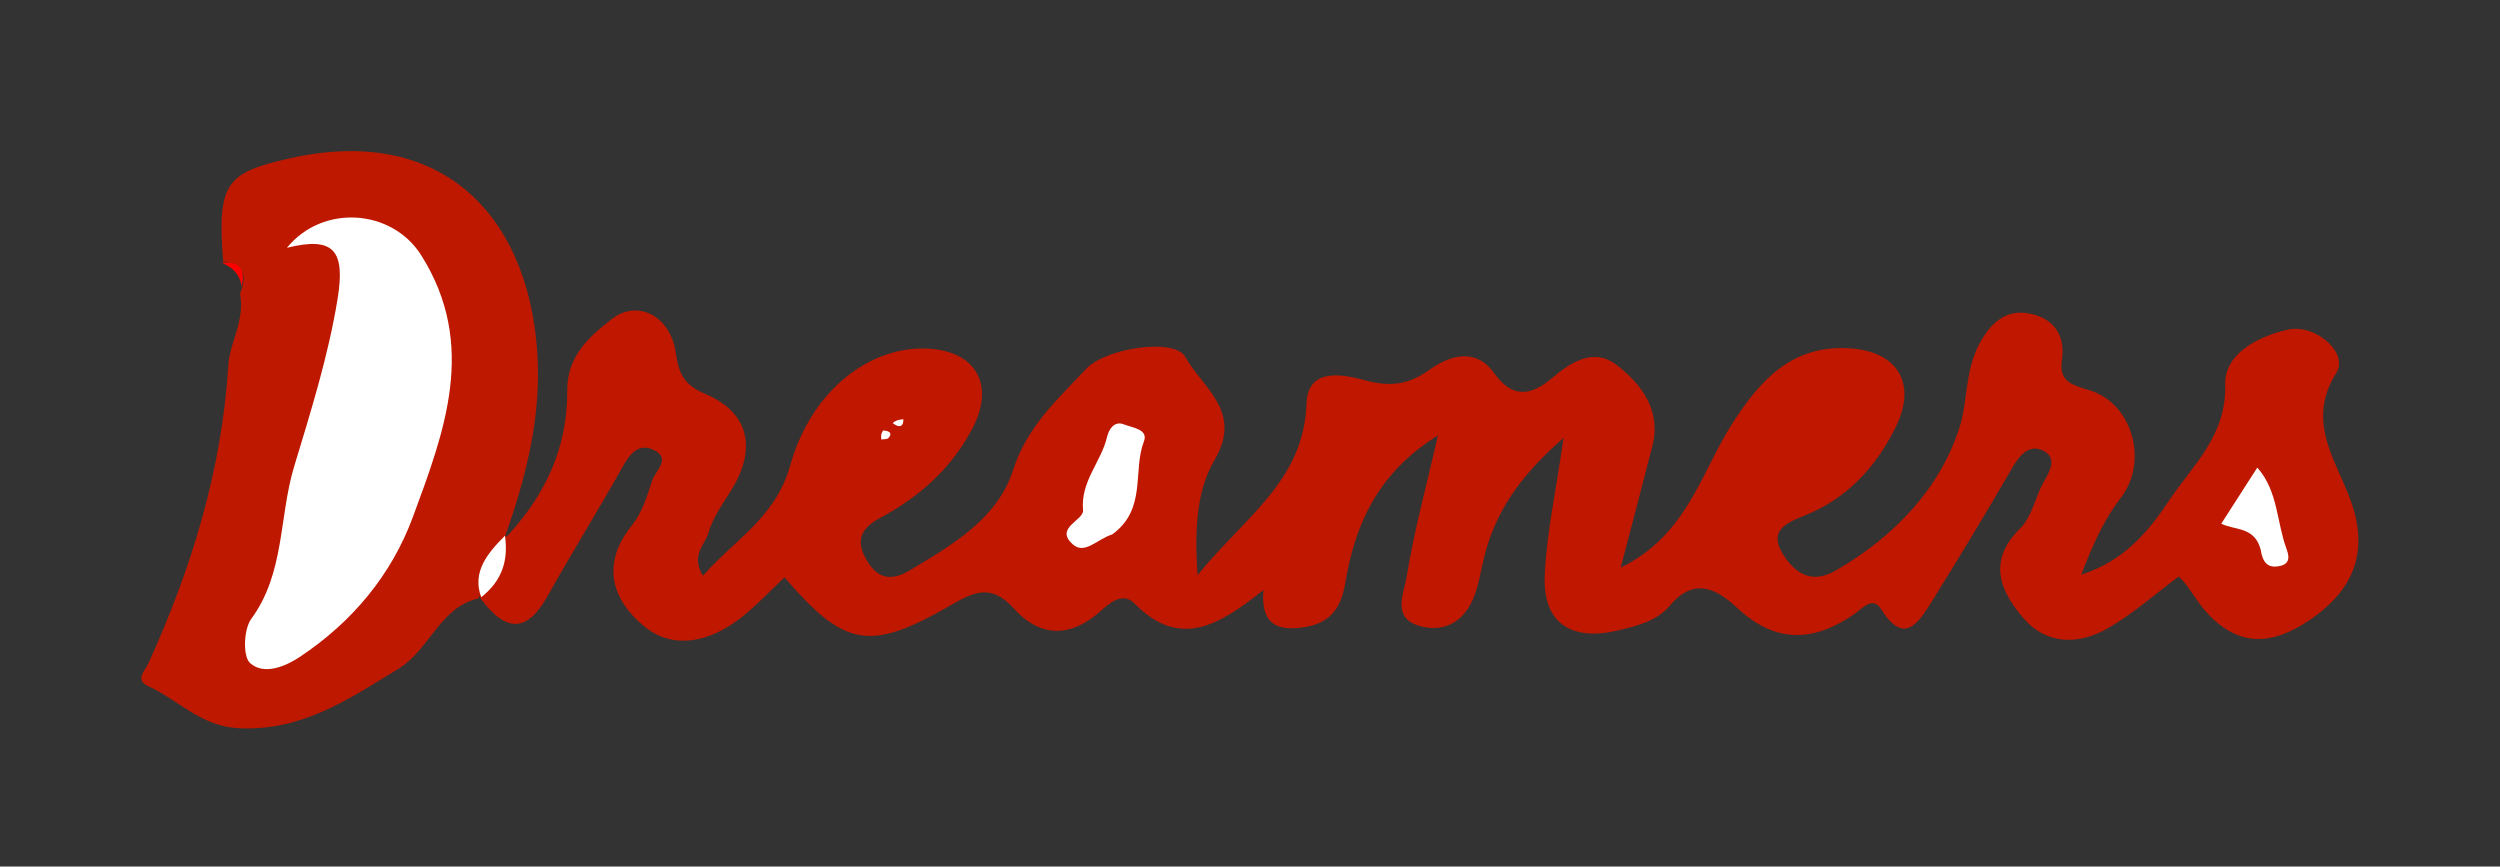 <svg version="1.1" id="Layer_1" xmlns="http://www.w3.org/2000/svg" xmlns:xlink="http://www.w3.org/1999/xlink" x="0px" y="0px"
	 width="100%" viewBox="0 0 251 87" enable-background="new 0 0 251 87" xml:space="preserve">
<rect x="0" y="0" width="251" height="87" fill="#333333" stroke="none"/>
<path fill="#ffffff" opacity="0" stroke="none" 
	d="
M170,88 
	C114.667,88 59.833,87.959 5,88.097 
	C1.575,88.106 0.876,87.428 0.9,83.999 
	C1.081,57.334 1.04,30.667 0.935,4 
	C0.925,1.5 1.501,0.935 4,0.937 
	C85.667,1.013 167.333,1.013 249,0.937 
	C251.499,0.935 252.075,1.499 252.065,4 
	C251.961,31 251.961,58 252.065,85 
	C252.075,87.5 251.501,88.075 249,88.065 
	C222.834,87.96 196.667,88 170,88 
z"/>
<path fill="#BF1700" opacity="1" stroke="none" 
	d="
M50.378,54.39 
	C54.804,49.87 56.984,44.911 56.951,39.206 
	C56.931,35.724 59.186,33.786 61.425,32.032 
	C63.99,30.024 67.285,31.704 67.834,35.349 
	C68.159,37.508 68.605,38.615 70.873,39.581 
	C75.278,41.457 75.971,45.136 73.407,49.233 
	C72.544,50.611 71.554,51.998 71.116,53.523 
	C70.774,54.712 69.335,55.706 70.566,57.807 
	C73.768,54.168 77.865,51.989 79.344,46.709 
	C81.465,39.141 87.403,34.71 93.14,35.002 
	C98.094,35.254 99.887,38.733 97.633,43.014 
	C95.48,47.102 92.269,49.904 88.338,52.016 
	C86.607,52.946 85.899,54.096 86.844,55.926 
	C87.844,57.86 89.186,58.543 91.284,57.295 
	C95.577,54.74 100.15,52.076 101.705,47.219 
	C103.119,42.802 106.186,40.094 109.057,37.027 
	C111.009,34.941 117.932,33.889 119.003,35.835 
	C120.699,38.913 124.832,41.298 121.939,46.189 
	C120.21,49.114 119.898,52.935 120.239,57.74 
	C124.982,51.879 130.91,48.293 131.176,40.508 
	C131.306,36.714 135.129,37.672 137.121,38.201 
	C139.666,38.878 141.457,38.592 143.495,37.143 
	C145.657,35.606 148.205,34.908 150.04,37.496 
	C151.925,40.155 153.891,39.603 155.778,37.995 
	C157.808,36.264 160.072,34.913 162.3,36.635 
	C164.774,38.548 166.824,41.165 165.894,44.803 
	C164.898,48.7 163.867,52.587 162.717,56.991 
	C169.444,53.703 170.782,47.367 173.994,42.408 
	C176.74,38.17 179.906,34.616 185.678,34.97 
	C190.451,35.262 192.485,38.42 190.377,42.777 
	C188.387,46.892 185.372,50.129 181.08,51.803 
	C179.04,52.599 177.667,53.449 178.988,55.598 
	C180.14,57.472 181.8,58.716 184.278,57.298 
	C190.252,53.878 194.976,48.836 196.834,42.583 
	C197.522,40.265 197.321,37.205 198.698,34.584 
	C199.817,32.454 201.338,31.058 203.66,31.462 
	C206.001,31.87 207.406,33.457 207.016,36.121 
	C206.701,38.272 207.92,38.622 209.809,39.193 
	C214.099,40.491 215.723,46.335 212.951,49.947 
	C211.244,52.172 210.154,54.596 208.96,57.691 
	C213.32,56.309 215.767,53.27 217.752,50.289 
	C220.109,46.747 223.559,43.763 223.411,38.609 
	C223.323,35.522 226.683,33.8 229.616,33.111 
	C232.473,32.439 235.828,35.45 234.574,37.427 
	C231.185,42.776 235.19,46.943 236.384,51.428 
	C237.465,55.484 236.469,59.233 231.709,62.371 
	C228.223,64.669 224.88,65.109 221.583,61.525 
	C220.474,60.32 219.794,58.853 218.748,57.88 
	C216.399,59.628 214.206,61.568 211.729,63.024 
	C208.783,64.755 205.52,64.804 203.166,62.079 
	C200.834,59.377 199.476,56.337 202.831,53.048 
	C204.031,51.872 204.342,49.831 205.242,48.292 
	C205.892,47.181 206.474,45.957 205.204,45.286 
	C203.823,44.556 202.849,45.562 202.08,46.886 
	C199.404,51.498 196.651,56.066 193.829,60.59 
	C192.507,62.709 191.08,64.72 188.868,61.161 
	C188.025,59.806 186.99,61.088 186.158,61.664 
	C182.097,64.472 178.261,64.622 174.45,61.064 
	C172.409,59.159 170.125,57.865 167.661,60.797 
	C166.351,62.356 164.367,62.841 162.416,63.301 
	C157.736,64.405 154.901,62.544 155.092,57.809 
	C155.26,53.636 156.189,49.494 156.976,43.974 
	C152.568,47.811 150.167,51.389 149.027,55.858 
	C148.662,57.291 148.474,58.8 147.896,60.141 
	C146.934,62.374 145.087,63.497 142.663,62.884 
	C139.648,62.12 140.967,59.531 141.224,57.926 
	C141.944,53.44 143.154,49.033 144.375,43.707 
	C138.251,47.528 136.036,52.725 135.064,58.536 
	C134.609,61.262 133.397,62.648 130.721,63.005 
	C128.167,63.345 126.573,62.61 126.847,59.244 
	C122.508,62.67 118.51,65.283 113.904,60.59 
	C112.65,59.313 111.227,60.716 110.416,61.428 
	C107.348,64.12 104.319,63.907 101.826,61.129 
	C99.554,58.598 97.837,59.388 95.464,60.76 
	C87.298,65.477 84.79,64.973 78.767,57.969 
	C77.272,59.362 75.868,60.895 74.242,62.136 
	C71.268,64.406 67.665,65.312 64.706,62.904 
	C61.465,60.266 60.277,56.659 63.455,52.733 
	C64.459,51.492 64.972,49.796 65.484,48.234 
	C65.804,47.26 67.46,46.007 65.571,45.148 
	C64.116,44.486 63.253,45.546 62.518,46.857 
	C60.064,51.233 57.41,55.498 54.956,59.874 
	C53.07,63.236 50.999,63.818 48.202,60.026 
	C48.037,57.576 48.983,56.151 50.378,54.39 
z"/>
<path fill="#BF1800" opacity="1" stroke="none" 
	d="
M22.409,26.239 
	C21.783,18.352 22.727,17.352 28.976,15.924 
	C45.014,12.26 53.601,22.467 54,36.678 
	C54.165,42.553 52.73,48.096 50.736,53.792 
	C51.017,54.125 51.048,54.037 51.062,53.993 
	C49.599,55.529 49.416,57.732 48.18,59.81 
	C47.976,60.093 48.062,60.074 48.105,60.065 
	C44.152,60.919 43.168,65.21 40.006,67.144 
	C35.006,70.201 30.298,73.435 23.936,73.111 
	C20.157,72.919 17.92,70.281 14.917,68.907 
	C13.492,68.255 14.536,67.405 14.933,66.53 
	C19.245,57.019 22.284,47.146 22.924,36.66 
	C23.066,34.345 24.596,32.298 24.102,29.469 
	C24.883,27.469 24.414,26.585 22.409,26.239 
z"/>
<path fill="#FF0000" opacity="1" stroke="none" 
	d="
M22.23,26.365 
	C23.567,26.261 24.804,26.634 24.253,28.775 
	C24.133,27.787 23.604,26.933 22.23,26.365 
z"/>
<path fill="#ffffff" opacity="1" stroke="none" 
	d="
M111.672,53.653 
	C110.119,54.148 108.903,55.716 107.706,54.651 
	C105.832,52.983 108.833,52.24 108.739,51.225 
	C108.469,48.327 110.562,46.379 111.147,43.872 
	C111.325,43.107 111.874,42.221 112.832,42.607 
	C113.646,42.934 115.324,43.086 114.851,44.311 
	C113.698,47.298 115.168,51.109 111.672,53.653 
z"/>
<path fill="#ffffff" opacity="1" stroke="none" 
	d="
M226.968,55.165 
	C226.346,52.838 224.349,53.263 223.015,52.576 
	C224.256,50.644 225.444,48.795 226.632,46.945 
	C228.726,49.291 228.565,52.424 229.577,55.138 
	C229.943,56.12 229.767,56.713 228.695,56.865 
	C227.699,57.006 227.164,56.498 226.968,55.165 
z"/>
<path fill="#ffffff" opacity="1" stroke="none" 
	d="
M48.314,59.961 
	C47.379,57.439 48.92,55.559 50.697,53.788 
	C51.046,56.23 50.451,58.278 48.314,59.961 
z"/>
<path fill="#ffffff" opacity="1" stroke="none" 
	d="
M89.626,42.475 
	C90.016,42.149 90.358,42.123 90.701,42.098 
	C90.713,42.963 90.175,42.918 89.626,42.475 
z"/>
<path fill="#ffffff" opacity="1" stroke="none" 
	d="
M88.658,43.225 
	C89.485,43.257 89.543,43.612 89.196,43.98 
	C89.061,44.124 88.732,44.084 88.491,44.128 
	C88.452,43.872 88.413,43.617 88.658,43.225 
z"/>
<path fill="#ffffff" opacity="1" stroke="none" 
	d="
M28.806,24.878 
	C32.408,20.462 39.367,20.968 42.307,25.652 
	C47.947,34.638 44.63,43.31 41.459,51.892 
	C39.296,57.745 35.364,62.44 30.14,65.927 
	C28.604,66.952 26.482,67.803 25.109,66.573 
	C24.363,65.905 24.463,63.173 25.224,62.137 
	C28.612,57.517 28,51.9 29.53,46.845 
	C31.208,41.301 32.95,35.773 33.891,30.026 
	C34.697,25.104 33.494,23.717 28.806,24.878 
z"/>
</svg>